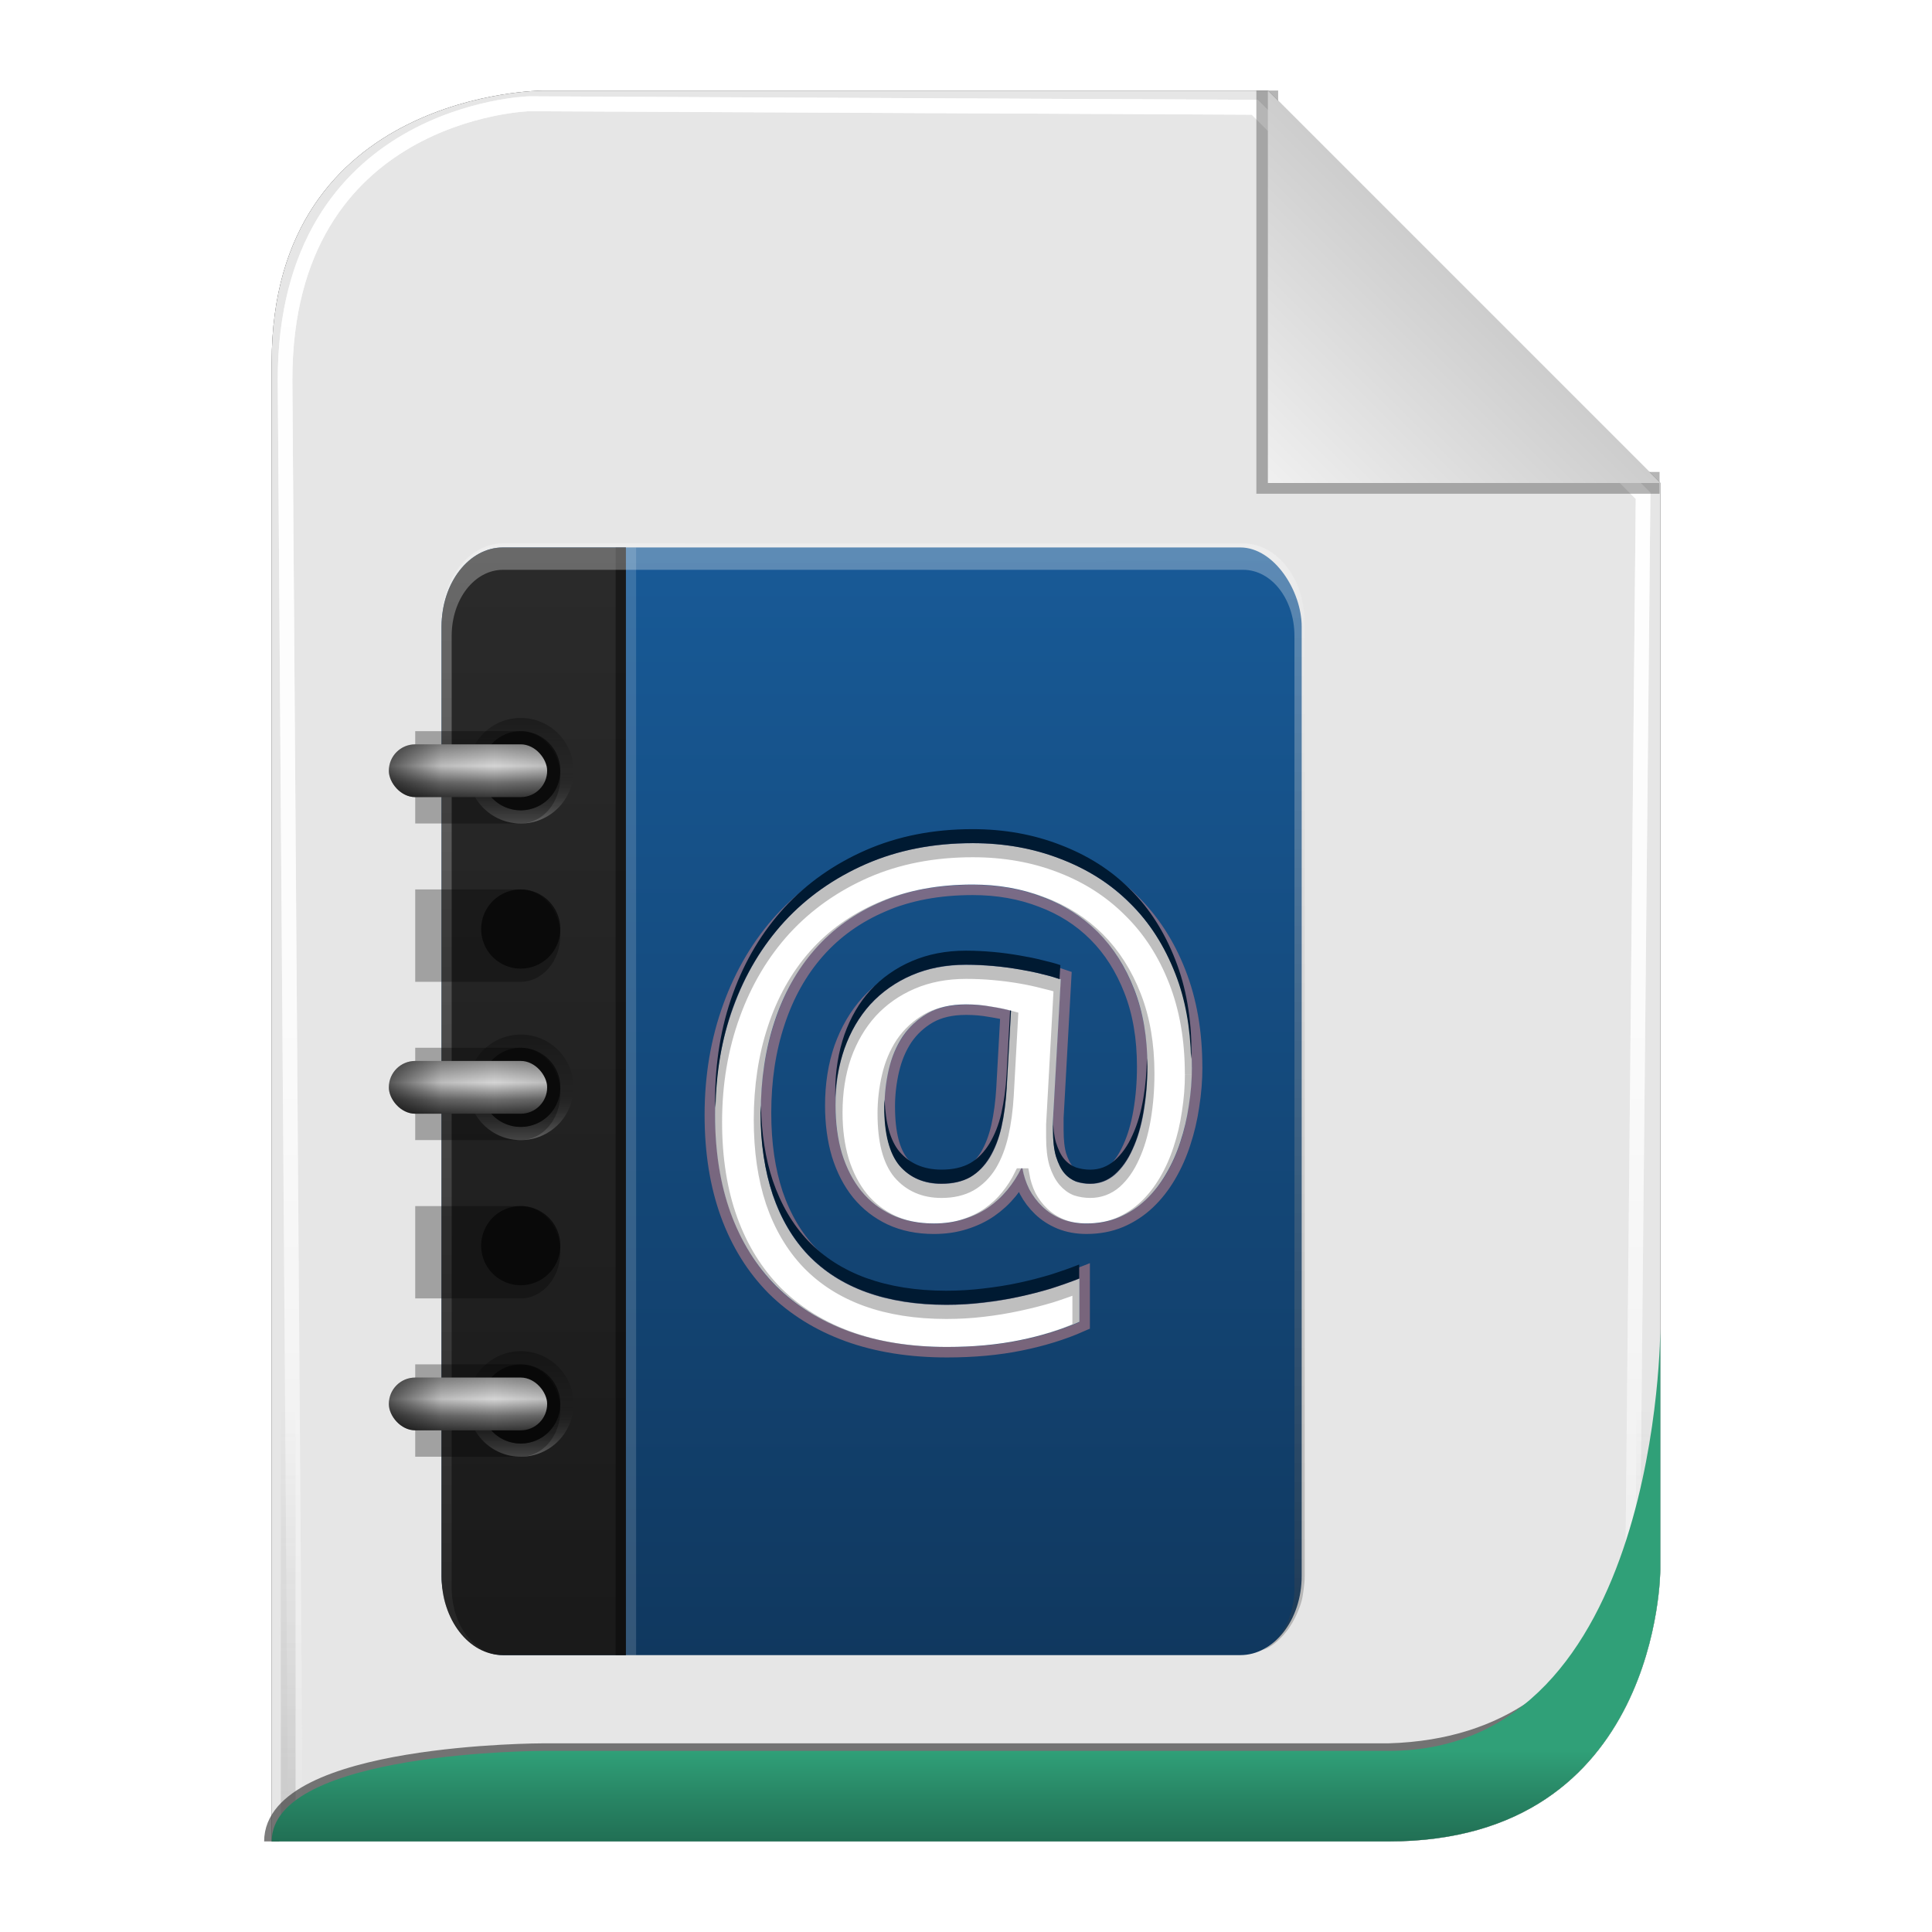 <?xml version="1.0" encoding="UTF-8" standalone="no"?>
<!-- Created with Inkscape (http://www.inkscape.org/) -->

<svg
   xmlns:svg="http://www.w3.org/2000/svg"
   xmlns="http://www.w3.org/2000/svg"
   xmlns:xlink="http://www.w3.org/1999/xlink"
   version="1.1"
   width="128"
   height="128"
   id="svg2816">
  <defs
     id="defs2818">
    <linearGradient
       id="linearGradient3652">
      <stop
         id="stop3654"
         style="stop-color:#000000;stop-opacity:0.215"
         offset="0" />
      <stop
         id="stop3656"
         style="stop-color:#ffffff;stop-opacity:1"
         offset="1" />
    </linearGradient>
    <linearGradient
       id="linearGradient3636">
      <stop
         id="stop3638"
         style="stop-color:#30a078;stop-opacity:1"
         offset="0" />
      <stop
         id="stop3644"
         style="stop-color:#288665;stop-opacity:1"
         offset="0.5" />
      <stop
         id="stop3640"
         style="stop-color:#216f54;stop-opacity:1"
         offset="1" />
    </linearGradient>
    <linearGradient
       id="linearGradient3758">
      <stop
         id="stop3760"
         style="stop-color:#333333;stop-opacity:1"
         offset="0" />
      <stop
         id="stop3762"
         style="stop-color:#333333;stop-opacity:0"
         offset="1" />
    </linearGradient>
    <linearGradient
       id="linearGradient3736">
      <stop
         id="stop3738"
         style="stop-color:#ffffff;stop-opacity:0"
         offset="0" />
      <stop
         id="stop3740"
         style="stop-color:#333333;stop-opacity:0.728"
         offset="1" />
    </linearGradient>
    <linearGradient
       id="linearGradient3708">
      <stop
         id="stop3712"
         style="stop-color:#ffffff;stop-opacity:0"
         offset="0" />
      <stop
         id="stop3714"
         style="stop-color:#333333;stop-opacity:1"
         offset="1" />
    </linearGradient>
    <linearGradient
       id="linearGradient3694">
      <stop
         id="stop3696"
         style="stop-color:#ffffff;stop-opacity:1"
         offset="0" />
      <stop
         id="stop3700"
         style="stop-color:#ffffff;stop-opacity:0.675"
         offset="0.5" />
      <stop
         id="stop3698"
         style="stop-color:#ffffff;stop-opacity:0"
         offset="1" />
    </linearGradient>
    <linearGradient
       id="linearGradient3649">
      <stop
         id="stop3651"
         style="stop-color:#c9c9c9;stop-opacity:1"
         offset="0" />
      <stop
         id="stop3653"
         style="stop-color:#f0f0f0;stop-opacity:1"
         offset="1" />
    </linearGradient>
    <linearGradient
       id="linearGradient3631">
      <stop
         id="stop3633"
         style="stop-color:#dddddd;stop-opacity:0.622"
         offset="0" />
      <stop
         id="stop3635"
         style="stop-color:#ffffff;stop-opacity:1"
         offset="1" />
    </linearGradient>
    <linearGradient
       x1="102"
       y1="14"
       x2="92"
       y2="24"
       id="linearGradient3637"
       xlink:href="#linearGradient3649"
       gradientUnits="userSpaceOnUse"
       gradientTransform="matrix(1.444,0,0,1.444,-48.889,294.333)" />
    <filter
       color-interpolation-filters="sRGB"
       id="filter3676">
      <feGaussianBlur
         id="feGaussianBlur3678"
         stdDeviation="0.36" />
    </filter>
    <filter
       color-interpolation-filters="sRGB"
       id="filter3610">
      <feGaussianBlur
         id="feGaussianBlur3612"
         stdDeviation="1.56" />
    </filter>
    <linearGradient
       x1="56.655"
       y1="5.5"
       x2="56.655"
       y2="122.51"
       id="linearGradient3692"
       xlink:href="#linearGradient3694"
       gradientUnits="userSpaceOnUse"
       gradientTransform="matrix(0.983,0,0,0.992,0.771,297.967)" />
    <filter
       color-interpolation-filters="sRGB"
       id="filter3702">
      <feGaussianBlur
         id="feGaussianBlur3704"
         stdDeviation="0.514" />
    </filter>
    <linearGradient
       x1="64"
       y1="122.5"
       x2="64"
       y2="93.86"
       id="linearGradient3748"
       xlink:href="#linearGradient3758"
       gradientUnits="userSpaceOnUse" />
    <linearGradient
       x1="56.655"
       y1="5.5"
       x2="56.655"
       y2="122.51"
       id="linearGradient3776"
       xlink:href="#linearGradient3694"
       gradientUnits="userSpaceOnUse"
       gradientTransform="matrix(0.983,0,0,0.992,0.771,297.967)" />
    <filter
       color-interpolation-filters="sRGB"
       id="filter3778">
      <feGaussianBlur
         id="feGaussianBlur3780"
         stdDeviation="0.518" />
    </filter>
    <filter
       color-interpolation-filters="sRGB"
       id="filter3782">
      <feGaussianBlur
         id="feGaussianBlur3784"
         stdDeviation="1.041" />
    </filter>
    <linearGradient
       x1="64"
       y1="122"
       x2="64"
       y2="76.365"
       id="linearGradient3794"
       xlink:href="#linearGradient3631"
       gradientUnits="userSpaceOnUse" />
    <linearGradient
       x1="56.655"
       y1="5.5"
       x2="56.655"
       y2="122.51"
       id="linearGradient3805"
       xlink:href="#linearGradient3694"
       gradientUnits="userSpaceOnUse"
       gradientTransform="matrix(0.983,0,0,0.992,0.771,297.967)" />
    <linearGradient
       x1="56.655"
       y1="5.5"
       x2="56.655"
       y2="122.51"
       id="linearGradient3807"
       xlink:href="#linearGradient3694"
       gradientUnits="userSpaceOnUse"
       gradientTransform="matrix(0.983,0,0,0.992,0.771,297.967)" />
    <linearGradient
       x1="102"
       y1="14"
       x2="92"
       y2="24"
       id="linearGradient3809"
       xlink:href="#linearGradient3649"
       gradientUnits="userSpaceOnUse"
       gradientTransform="matrix(1.444,0,0,1.444,-48.889,294.333)" />
    <linearGradient
       x1="64"
       y1="122.5"
       x2="64"
       y2="93.86"
       id="linearGradient3811"
       xlink:href="#linearGradient3758"
       gradientUnits="userSpaceOnUse" />
    <linearGradient
       x1="62"
       y1="413"
       x2="62"
       y2="419"
       id="linearGradient2876"
       xlink:href="#linearGradient3636"
       gradientUnits="userSpaceOnUse" />
    <linearGradient
       x1="102"
       y1="14"
       x2="92"
       y2="24"
       id="linearGradient2880"
       xlink:href="#linearGradient3649"
       gradientUnits="userSpaceOnUse"
       gradientTransform="matrix(1.444,0,0,1.444,-48.889,294.333)" />
    <filter
       color-interpolation-filters="sRGB"
       id="filter3728">
      <feGaussianBlur
         id="feGaussianBlur3730"
         stdDeviation="0.578" />
    </filter>
    <linearGradient
       x1="54.75"
       y1="90"
       x2="54.75"
       y2="5.979"
       id="linearGradient4331"
       xlink:href="#linearGradient4206"
       gradientUnits="userSpaceOnUse"
       gradientTransform="matrix(0.678,0,0,0.874,33.184,328.028)" />
    <linearGradient
       id="linearGradient4206">
      <stop
         id="stop4208"
         style="stop-color:#10385f;stop-opacity:1"
         offset="0" />
      <stop
         id="stop4210"
         style="stop-color:#185a97;stop-opacity:1"
         offset="1" />
    </linearGradient>
    <linearGradient
       x1="16"
       y1="88"
       x2="16"
       y2="8"
       id="linearGradient4327"
       xlink:href="#linearGradient3640"
       gradientUnits="userSpaceOnUse"
       gradientTransform="matrix(0.678,0,0,0.874,33.184,328.028)" />
    <linearGradient
       id="linearGradient3640">
      <stop
         id="stop3642"
         style="stop-color:#1a1a1a;stop-opacity:1"
         offset="0" />
      <stop
         id="stop3644-8"
         style="stop-color:#2a2a2a;stop-opacity:1"
         offset="1" />
    </linearGradient>
    <linearGradient
       x1="36.357"
       y1="6"
       x2="36.58"
       y2="90.393"
       id="linearGradient4323"
       xlink:href="#linearGradient4333"
       gradientUnits="userSpaceOnUse"
       gradientTransform="matrix(0.681,0,0,0.877,33.159,327.739)" />
    <linearGradient
       id="linearGradient4333">
      <stop
         id="stop4335"
         style="stop-color:#ffffff;stop-opacity:1"
         offset="0" />
      <stop
         id="stop4337"
         style="stop-color:#3d3d3d;stop-opacity:1"
         offset="1" />
    </linearGradient>
    <clipPath
       id="clipPath3724">
      <path
         d="m 32,24 0,48 48,0 0,-48 -48,0 z m 25.375,6 c 2.277,3.2e-5 4.369,0.381 6.281,1.125 1.912,0.73 3.582,1.769 4.969,3.156 1.401,1.372 2.476,3.077 3.25,5.062 0.774,1.971 1.156,4.175 1.156,6.656 -3.7e-5,0.905 -0.073,1.83 -0.219,2.75 -0.131,0.905 -0.316,1.762 -0.594,2.594 -0.263,0.818 -0.608,1.597 -1.031,2.312 -0.409,0.701 -0.914,1.318 -1.469,1.844 -0.555,0.526 -1.191,0.943 -1.906,1.25 -0.701,0.292 -1.466,0.438 -2.312,0.438 -0.657,5e-6 -1.241,-0.125 -1.781,-0.344 -0.526,-0.219 -0.995,-0.51 -1.375,-0.875 -0.38,-0.365 -0.689,-0.783 -0.938,-1.25 -0.234,-0.482 -0.381,-0.989 -0.469,-1.5 l -0.094,0 c -0.263,0.54 -0.606,1.081 -1,1.562 -0.394,0.482 -0.849,0.885 -1.375,1.25 -0.511,0.35 -1.093,0.639 -1.75,0.844 -0.642,0.204 -1.351,0.313 -2.125,0.312 -1.124,5e-6 -2.124,-0.216 -3,-0.625 -0.861,-0.409 -1.589,-0.989 -2.188,-1.719 -0.599,-0.745 -1.054,-1.62 -1.375,-2.656 -0.307,-1.036 -0.469,-2.182 -0.469,-3.438 -1.1e-5,-1.474 0.233,-2.836 0.656,-4.062 0.438,-1.226 1.041,-2.266 1.844,-3.156 0.818,-0.89 1.815,-1.597 2.969,-2.094 1.153,-0.496 2.444,-0.75 3.875,-0.75 0.657,2.3e-5 1.312,0.035 1.969,0.094 0.657,0.058 1.276,0.148 1.875,0.25 0.599,0.102 1.16,0.212 1.656,0.344 0.511,0.117 0.914,0.227 1.25,0.344 l -0.5,9.125 c -0.015,0.321 -0.017,0.577 -0.031,0.781 -2.6e-5,0.19 -2.6e-5,0.352 0,0.469 -2.6e-5,0.117 -2.6e-5,0.192 0,0.25 -2.6e-5,0.058 -2.6e-5,0.112 0,0.156 -2.6e-5,0.774 0.073,1.41 0.219,1.906 0.161,0.496 0.346,0.896 0.594,1.188 0.248,0.292 0.537,0.477 0.844,0.594 0.321,0.102 0.664,0.156 1,0.156 0.672,8e-6 1.239,-0.218 1.75,-0.656 0.511,-0.453 0.945,-1.053 1.281,-1.812 0.35,-0.759 0.606,-1.634 0.781,-2.656 0.175,-1.022 0.281,-2.111 0.281,-3.25 -3.3e-5,-2.073 -0.341,-3.925 -0.969,-5.531 -0.628,-1.62 -1.484,-2.984 -2.594,-4.094 -1.11,-1.109 -2.436,-1.931 -3.969,-2.5 -1.518,-0.584 -3.173,-0.875 -4.969,-0.875 -2.467,2.9e-5 -4.648,0.401 -6.531,1.219 -1.883,0.803 -3.465,1.915 -4.75,3.375 -1.27,1.445 -2.218,3.188 -2.875,5.188 -0.657,1.985 -1,4.166 -1,6.531 -6e-6,2.204 0.306,4.136 0.875,5.844 0.584,1.708 1.422,3.145 2.531,4.312 1.124,1.168 2.507,2.058 4.156,2.656 C 51.445,62.692 53.354,63 55.5,63 c 0.89,0 1.764,-0.054 2.625,-0.156 0.876,-0.102 1.728,-0.231 2.531,-0.406 0.817,-0.175 1.583,-0.375 2.312,-0.594 C 63.699,61.61 64.372,61.373 65,61.125 l 0,3.094 c -1.256,0.555 -2.673,0.991 -4.25,1.312 C 59.173,65.852 57.429,66 55.531,66 c -2.613,0 -4.942,-0.38 -7,-1.125 -2.044,-0.745 -3.788,-1.803 -5.219,-3.219 -1.416,-1.431 -2.474,-3.175 -3.219,-5.219 -0.745,-2.058 -1.125,-4.387 -1.125,-7 -2e-6,-2.745 0.42,-5.323 1.281,-7.688 0.861,-2.38 2.096,-4.419 3.688,-6.156 1.606,-1.737 3.55,-3.101 5.812,-4.094 2.277,-0.993 4.807,-1.5 7.625,-1.5 z m -0.469,11.531 c -1.08,2.1e-5 -2.005,0.202 -2.75,0.625 -0.73,0.423 -1.314,0.97 -1.781,1.656 -0.453,0.686 -0.796,1.468 -1,2.344 -0.204,0.876 -0.313,1.782 -0.312,2.688 -1.5e-5,1.942 0.364,3.343 1.094,4.219 0.745,0.861 1.759,1.281 3,1.281 0.803,8e-6 1.493,-0.148 2.062,-0.469 0.569,-0.336 1.01,-0.808 1.375,-1.406 0.365,-0.613 0.654,-1.324 0.844,-2.156 0.19,-0.847 0.317,-1.774 0.375,-2.781 l 0.312,-5.562 c -0.409,-0.117 -0.899,-0.225 -1.469,-0.312 -0.555,-0.102 -1.137,-0.125 -1.75,-0.125 z"
         id="path3726-4"
         style="opacity:0.2;fill:#ff00ff;fill-opacity:1;stroke:none" />
    </clipPath>
    <filter
       color-interpolation-filters="sRGB"
       id="filter3669">
      <feGaussianBlur
         id="feGaussianBlur3671"
         stdDeviation="0.526" />
    </filter>
    <clipPath
       id="clipPath3674">
      <g
         transform="translate(0,-0.5)"
         id="g3676"
         style="font-size:44.847px;font-style:normal;font-variant:normal;font-weight:normal;font-stretch:normal;text-align:start;line-height:125%;writing-mode:lr-tb;text-anchor:start;fill:#ffffff;fill-opacity:1;stroke:none;font-family:Droid Sans;-inkscape-font-specification:Abandoned Bitplane">
        <path
           d="m 73.036,46.007 c -3.7e-5,0.905 -0.073,1.818 -0.219,2.737 -0.131,0.905 -0.336,1.774 -0.613,2.606 -0.263,0.818 -0.606,1.584 -1.029,2.299 -0.409,0.701 -0.891,1.314 -1.445,1.839 -0.555,0.526 -1.19,0.942 -1.905,1.248 -0.701,0.292 -1.474,0.438 -2.321,0.438 -0.657,5e-6 -1.256,-0.109 -1.796,-0.328 -0.526,-0.219 -0.978,-0.511 -1.358,-0.876 -0.38,-0.365 -0.693,-0.781 -0.942,-1.248 -0.234,-0.482 -0.394,-0.978 -0.482,-1.489 l -0.088,0 c -0.263,0.54 -0.591,1.051 -0.985,1.533 -0.394,0.482 -0.854,0.905 -1.38,1.27 -0.511,0.35 -1.095,0.628 -1.752,0.832 -0.642,0.204 -1.35,0.307 -2.124,0.307 -1.124,5e-6 -2.124,-0.204 -3,-0.613 -0.861,-0.409 -1.591,-0.978 -2.19,-1.708 -0.599,-0.745 -1.058,-1.635 -1.38,-2.672 -0.307,-1.036 -0.46,-2.182 -0.46,-3.438 -1.1e-5,-1.474 0.212,-2.825 0.635,-4.051 0.438,-1.226 1.058,-2.285 1.861,-3.175 C 50.883,40.628 51.869,39.934 53.022,39.438 c 1.153,-0.496 2.445,-0.745 3.876,-0.745 0.657,2.3e-5 1.314,0.029 1.971,0.088 0.657,0.058 1.285,0.139 1.883,0.241 0.599,0.102 1.146,0.219 1.642,0.35 0.511,0.117 0.934,0.234 1.27,0.35 l -0.504,9.109 c -0.015,0.321 -0.029,0.584 -0.044,0.788 -2.6e-5,0.19 -2.6e-5,0.343 0,0.46 -2.6e-5,0.117 -2.6e-5,0.204 0,0.263 -2.6e-5,0.058 -2.6e-5,0.11 0,0.153 -2.6e-5,0.774 0.073,1.409 0.219,1.905 0.161,0.496 0.365,0.891 0.613,1.182 0.248,0.292 0.526,0.496 0.832,0.613 0.321,0.102 0.65,0.153 0.985,0.153 0.672,8e-6 1.263,-0.219 1.774,-0.657 0.511,-0.453 0.934,-1.058 1.27,-1.818 0.35,-0.759 0.613,-1.65 0.788,-2.672 0.175,-1.022 0.263,-2.102 0.263,-3.241 -3.3e-5,-2.073 -0.314,-3.912 -0.942,-5.518 -0.628,-1.62 -1.496,-2.985 -2.606,-4.095 -1.11,-1.109 -2.431,-1.949 -3.964,-2.518 -1.518,-0.584 -3.175,-0.876 -4.971,-0.876 -2.467,2.9e-5 -4.642,0.409 -6.526,1.226 -1.883,0.803 -3.467,1.934 -4.752,3.394 -1.27,1.445 -2.234,3.168 -2.891,5.168 -0.657,1.985 -0.985,4.161 -0.985,6.526 -6e-6,2.204 0.285,4.161 0.854,5.869 0.584,1.708 1.431,3.146 2.54,4.314 1.124,1.168 2.511,2.051 4.161,2.65 1.664,0.599 3.569,0.898 5.715,0.898 0.89,-1e-6 1.766,-0.051 2.628,-0.153 0.876,-0.102 1.715,-0.241 2.518,-0.416 0.817,-0.175 1.591,-0.372 2.321,-0.591 0.73,-0.234 1.409,-0.474 2.036,-0.723 l 0,3.088 c -1.256,0.555 -2.672,0.993 -4.248,1.314 -1.577,0.321 -3.314,0.482 -5.212,0.482 -2.613,-4e-6 -4.949,-0.372 -7.007,-1.117 -2.044,-0.745 -3.781,-1.825 -5.212,-3.241 -1.416,-1.431 -2.496,-3.168 -3.241,-5.212 -0.745,-2.058 -1.117,-4.394 -1.117,-7.007 -2e-6,-2.745 0.431,-5.299 1.292,-7.664 0.861,-2.38 2.088,-4.438 3.679,-6.175 1.606,-1.737 3.54,-3.102 5.803,-4.095 2.277,-0.993 4.825,-1.489 7.642,-1.489 2.277,3.2e-5 4.372,0.372 6.285,1.117 1.912,0.73 3.562,1.788 4.949,3.175 1.401,1.372 2.489,3.051 3.263,5.036 0.774,1.971 1.161,4.197 1.161,6.679 m -21.964,2.825 c -1.5e-5,1.942 0.365,3.35 1.095,4.226 0.745,0.861 1.737,1.292 2.978,1.292 0.803,8e-6 1.489,-0.161 2.058,-0.482 0.569,-0.336 1.036,-0.803 1.401,-1.401 0.365,-0.613 0.642,-1.336 0.832,-2.168 0.19,-0.847 0.314,-1.774 0.372,-2.781 l 0.307,-5.54 c -0.409,-0.117 -0.898,-0.219 -1.467,-0.307 -0.555,-0.102 -1.139,-0.153 -1.752,-0.153 -1.08,2.1e-5 -1.993,0.212 -2.737,0.635 -0.73,0.423 -1.328,0.978 -1.796,1.664 -0.453,0.686 -0.781,1.467 -0.985,2.343 -0.204,0.876 -0.307,1.766 -0.307,2.672"
           id="path3678" />
      </g>
    </clipPath>
    <linearGradient
       x1="10"
       y1="24"
       x2="18"
       y2="24"
       id="linearGradient3389"
       xlink:href="#linearGradient3778"
       gradientUnits="userSpaceOnUse"
       gradientTransform="matrix(0,1,1,0,-10,10)" />
    <linearGradient
       id="linearGradient3778">
      <stop
         id="stop3780"
         style="stop-color:#000000;stop-opacity:1"
         offset="0" />
      <stop
         id="stop3786"
         style="stop-color:#000000;stop-opacity:0"
         offset="0.5" />
      <stop
         id="stop3782"
         style="stop-color:#ffffff;stop-opacity:1"
         offset="1" />
    </linearGradient>
    <linearGradient
       x1="9"
       y1="22"
       x2="9"
       y2="26"
       id="linearGradient3391"
       xlink:href="#linearGradient3745"
       gradientUnits="userSpaceOnUse" />
    <linearGradient
       id="linearGradient3745">
      <stop
         id="stop3747"
         style="stop-color:#8a8a8a;stop-opacity:1"
         offset="0" />
      <stop
         id="stop3753"
         style="stop-color:#d5d5d5;stop-opacity:1"
         offset="0.41" />
      <stop
         id="stop3755"
         style="stop-color:#6f6f6f;stop-opacity:1"
         offset="0.727" />
      <stop
         id="stop3749"
         style="stop-color:#373737;stop-opacity:1"
         offset="1" />
    </linearGradient>
    <linearGradient
       x1="4"
       y1="24"
       x2="12"
       y2="24"
       id="linearGradient3394"
       xlink:href="#linearGradient3761"
       gradientUnits="userSpaceOnUse"
       spreadMethod="reflect" />
    <linearGradient
       id="linearGradient3761">
      <stop
         id="stop3763"
         style="stop-color:#000000;stop-opacity:1"
         offset="0" />
      <stop
         id="stop3769"
         style="stop-color:#000000;stop-opacity:0.194"
         offset="0.5" />
      <stop
         id="stop3765"
         style="stop-color:#000000;stop-opacity:0"
         offset="1" />
    </linearGradient>
    <linearGradient
       x1="10"
       y1="24"
       x2="18"
       y2="24"
       id="linearGradient3694-8"
       xlink:href="#linearGradient3778"
       gradientUnits="userSpaceOnUse"
       gradientTransform="matrix(0,1,1,0,-10,10)" />
    <linearGradient
       id="linearGradient3696">
      <stop
         id="stop3698-1"
         style="stop-color:#000000;stop-opacity:1"
         offset="0" />
      <stop
         id="stop3700-2"
         style="stop-color:#000000;stop-opacity:0"
         offset="0.5" />
      <stop
         id="stop3702"
         style="stop-color:#ffffff;stop-opacity:1"
         offset="1" />
    </linearGradient>
    <linearGradient
       x1="9"
       y1="22"
       x2="9"
       y2="26"
       id="linearGradient3704"
       xlink:href="#linearGradient3745"
       gradientUnits="userSpaceOnUse" />
    <linearGradient
       id="linearGradient3706">
      <stop
         id="stop3708"
         style="stop-color:#8a8a8a;stop-opacity:1"
         offset="0" />
      <stop
         id="stop3710"
         style="stop-color:#d5d5d5;stop-opacity:1"
         offset="0.41" />
      <stop
         id="stop3712-8"
         style="stop-color:#6f6f6f;stop-opacity:1"
         offset="0.727" />
      <stop
         id="stop3714-9"
         style="stop-color:#373737;stop-opacity:1"
         offset="1" />
    </linearGradient>
    <linearGradient
       x1="4"
       y1="24"
       x2="12"
       y2="24"
       id="linearGradient3716"
       xlink:href="#linearGradient3761"
       gradientUnits="userSpaceOnUse"
       spreadMethod="reflect" />
    <linearGradient
       id="linearGradient3718">
      <stop
         id="stop3720"
         style="stop-color:#000000;stop-opacity:1"
         offset="0" />
      <stop
         id="stop3722"
         style="stop-color:#000000;stop-opacity:0.194"
         offset="0.5" />
      <stop
         id="stop3724"
         style="stop-color:#000000;stop-opacity:0"
         offset="1" />
    </linearGradient>
    <linearGradient
       x1="10"
       y1="24"
       x2="18"
       y2="24"
       id="linearGradient3726"
       xlink:href="#linearGradient3778"
       gradientUnits="userSpaceOnUse"
       gradientTransform="matrix(0,1,1,0,-10,10)" />
    <linearGradient
       id="linearGradient3728">
      <stop
         id="stop3730"
         style="stop-color:#000000;stop-opacity:1"
         offset="0" />
      <stop
         id="stop3732"
         style="stop-color:#000000;stop-opacity:0"
         offset="0.5" />
      <stop
         id="stop3734"
         style="stop-color:#ffffff;stop-opacity:1"
         offset="1" />
    </linearGradient>
    <linearGradient
       x1="9"
       y1="22"
       x2="9"
       y2="26"
       id="linearGradient3736-3"
       xlink:href="#linearGradient3745"
       gradientUnits="userSpaceOnUse" />
    <linearGradient
       id="linearGradient3738">
      <stop
         id="stop3740-6"
         style="stop-color:#8a8a8a;stop-opacity:1"
         offset="0" />
      <stop
         id="stop3742"
         style="stop-color:#d5d5d5;stop-opacity:1"
         offset="0.41" />
      <stop
         id="stop3744"
         style="stop-color:#6f6f6f;stop-opacity:1"
         offset="0.727" />
      <stop
         id="stop3746"
         style="stop-color:#373737;stop-opacity:1"
         offset="1" />
    </linearGradient>
    <linearGradient
       x1="4"
       y1="24"
       x2="12"
       y2="24"
       id="linearGradient3748-8"
       xlink:href="#linearGradient3761"
       gradientUnits="userSpaceOnUse"
       spreadMethod="reflect" />
    <linearGradient
       id="linearGradient3750">
      <stop
         id="stop3752"
         style="stop-color:#000000;stop-opacity:1"
         offset="0" />
      <stop
         id="stop3754"
         style="stop-color:#000000;stop-opacity:0.194"
         offset="0.5" />
      <stop
         id="stop3756"
         style="stop-color:#000000;stop-opacity:0"
         offset="1" />
    </linearGradient>
    <linearGradient
       x1="10"
       y1="24"
       x2="18"
       y2="24"
       id="linearGradient3758-0"
       xlink:href="#linearGradient3778"
       gradientUnits="userSpaceOnUse"
       gradientTransform="matrix(0,1,1,0,-10,10)" />
    <linearGradient
       id="linearGradient3760">
      <stop
         id="stop3762-2"
         style="stop-color:#000000;stop-opacity:1"
         offset="0" />
      <stop
         id="stop3764"
         style="stop-color:#000000;stop-opacity:0"
         offset="0.5" />
      <stop
         id="stop3766"
         style="stop-color:#ffffff;stop-opacity:1"
         offset="1" />
    </linearGradient>
    <linearGradient
       x1="9"
       y1="22"
       x2="9"
       y2="26"
       id="linearGradient3768"
       xlink:href="#linearGradient3745"
       gradientUnits="userSpaceOnUse" />
    <linearGradient
       id="linearGradient3770">
      <stop
         id="stop3772"
         style="stop-color:#8a8a8a;stop-opacity:1"
         offset="0" />
      <stop
         id="stop3774"
         style="stop-color:#d5d5d5;stop-opacity:1"
         offset="0.41" />
      <stop
         id="stop3776"
         style="stop-color:#6f6f6f;stop-opacity:1"
         offset="0.727" />
      <stop
         id="stop3778"
         style="stop-color:#373737;stop-opacity:1"
         offset="1" />
    </linearGradient>
    <linearGradient
       x1="4"
       y1="24"
       x2="12"
       y2="24"
       id="linearGradient3780"
       xlink:href="#linearGradient3761"
       gradientUnits="userSpaceOnUse"
       spreadMethod="reflect" />
    <linearGradient
       id="linearGradient3782">
      <stop
         id="stop3784"
         style="stop-color:#000000;stop-opacity:1"
         offset="0" />
      <stop
         id="stop3787"
         style="stop-color:#000000;stop-opacity:0.194"
         offset="0.5" />
      <stop
         id="stop3789"
         style="stop-color:#000000;stop-opacity:0"
         offset="1" />
    </linearGradient>
    <linearGradient
       x1="10"
       y1="24"
       x2="18"
       y2="24"
       id="linearGradient3791"
       xlink:href="#linearGradient3778"
       gradientUnits="userSpaceOnUse"
       gradientTransform="matrix(0,1,1,0,-10,10)" />
    <linearGradient
       id="linearGradient3793">
      <stop
         id="stop3795"
         style="stop-color:#000000;stop-opacity:1"
         offset="0" />
      <stop
         id="stop3797"
         style="stop-color:#000000;stop-opacity:0"
         offset="0.5" />
      <stop
         id="stop3799"
         style="stop-color:#ffffff;stop-opacity:1"
         offset="1" />
    </linearGradient>
    <linearGradient
       x1="9"
       y1="22"
       x2="9"
       y2="26"
       id="linearGradient3801"
       xlink:href="#linearGradient3745"
       gradientUnits="userSpaceOnUse" />
    <linearGradient
       id="linearGradient3803">
      <stop
         id="stop3805"
         style="stop-color:#8a8a8a;stop-opacity:1"
         offset="0" />
      <stop
         id="stop3807"
         style="stop-color:#d5d5d5;stop-opacity:1"
         offset="0.41" />
      <stop
         id="stop3809"
         style="stop-color:#6f6f6f;stop-opacity:1"
         offset="0.727" />
      <stop
         id="stop3811"
         style="stop-color:#373737;stop-opacity:1"
         offset="1" />
    </linearGradient>
    <linearGradient
       x1="4"
       y1="24"
       x2="12"
       y2="24"
       id="linearGradient3813"
       xlink:href="#linearGradient3761"
       gradientUnits="userSpaceOnUse"
       spreadMethod="reflect" />
    <linearGradient
       id="linearGradient3815">
      <stop
         id="stop3817"
         style="stop-color:#000000;stop-opacity:1"
         offset="0" />
      <stop
         id="stop3819"
         style="stop-color:#000000;stop-opacity:0.194"
         offset="0.5" />
      <stop
         id="stop3821"
         style="stop-color:#000000;stop-opacity:0"
         offset="1" />
    </linearGradient>
    <linearGradient
       x1="10"
       y1="24"
       x2="18"
       y2="24"
       id="linearGradient4136"
       xlink:href="#linearGradient3778"
       gradientUnits="userSpaceOnUse"
       gradientTransform="matrix(0,1,1,0,-10,10)" />
    <linearGradient
       x1="9"
       y1="22"
       x2="9"
       y2="26"
       id="linearGradient4138"
       xlink:href="#linearGradient3745"
       gradientUnits="userSpaceOnUse" />
    <linearGradient
       x1="4"
       y1="24"
       x2="12"
       y2="24"
       id="linearGradient4140"
       xlink:href="#linearGradient3761"
       gradientUnits="userSpaceOnUse"
       spreadMethod="reflect" />
  </defs>
  <g
     transform="translate(0,-297)"
     id="layer1">
    <path
       d="m 18,419 74,0 c 18,0 18,-18 18,-18 l 0,-72 c 0,0 -26,-26 -26,-26 l -48,0 c 0,0 -18,0 -18,18 l 0,98 z"
       id="path2832"
       style="opacity:0.9;fill:#000000;fill-opacity:1;stroke:none;filter:url(#filter3610)" />
    <path
       d="m 18,419 74,0 c 18,0 18,-18 18,-18 l 0,-72 c 0,0 -26,-26 -26,-26 l -48,0 c 0,0 -18,0 -18,18 l 0,98 z"
       id="path3627"
       style="fill:#e6e6e6;fill-opacity:1;stroke:none" />
    <path
       d="m 18.457,419.006 72.707,0 c 17.685,0 17.685,-17.858 17.685,-17.858 l 0.708,-71.433 c 0,0 -26.254,-25.795 -26.254,-25.795 l -49.05,-0.232 c 0,0 -16.505,0.464 -16.505,18.322 l 0.708,96.997 z"
       transform="matrix(0.98,0,0,0.998,1.493,0.794)"
       id="path3684"
       style="opacity:0.9;fill:none;stroke:url(#linearGradient3805);stroke-width:0.988;stroke-linecap:butt;stroke-linejoin:miter;stroke-miterlimit:4;stroke-opacity:1;stroke-dasharray:none;filter:url(#filter3778)" />
    <path
       d="m 18.457,419.006 72.707,0 c 17.685,0 17.685,-17.858 17.685,-17.858 l 0.708,-71.433 c 0,0 -26.254,-25.795 -26.254,-25.795 l -49.05,-0.232 c 0,0 -16.505,0.464 -16.505,18.322 l 0.708,96.997 z"
       transform="matrix(0.98,0,0,0.998,1.493,0.794)"
       id="path3766"
       style="fill:none;stroke:url(#linearGradient3807);stroke-width:0.988;stroke-linecap:butt;stroke-linejoin:miter;stroke-miterlimit:4;stroke-opacity:1;stroke-dasharray:none;filter:url(#filter3702)" />
    <path
       d="M 92,6 92,24 l 18,3e-6"
       transform="matrix(1.444,0,0,1.444,-48.889,294.333)"
       id="path3639"
       style="opacity:0.6;fill:none;stroke:#333333;stroke-width:1px;stroke-linecap:butt;stroke-linejoin:miter;stroke-opacity:1;filter:url(#filter3676)" />
    <path
       d="m 84,303 0,26 26,0 -26,-26 z"
       id="path3629"
       style="fill:url(#linearGradient2880);fill-opacity:1;stroke:none" />
    <path
       d="m 18,122 74,0 c 18,0 18,-18 18,-18 l 0,-72 C 110,32 84,6 84,6 L 36,6 C 36,6 18,6 18,24 l 0,98 z"
       transform="matrix(0.976,0,0,0.992,1.525,297.036)"
       id="path3726"
       style="opacity:0.4;fill:none;stroke:url(#linearGradient3811);stroke-width:1px;stroke-linecap:butt;stroke-linejoin:miter;stroke-opacity:1;filter:url(#filter3782)" />
    <path
       d="m 18,122 c 0,-6 18,-6 18,-6 l 56,0 c 16.38,-0.463 17.389,-17.306 17.389,-17.306"
       transform="translate(0,297)"
       id="path3722"
       style="opacity:0.8;fill:none;stroke:#333333;stroke-width:1px;stroke-linecap:butt;stroke-linejoin:miter;stroke-opacity:1;filter:url(#filter3728)" />
    <path
       d="m 18,419 74,0 c 18,0 18,-18 18,-18 0,0 0,-16 0,-16 0,0 0,28 -18,28 l -56,0 c 0,0 -18,0 -18,6 z"
       id="path3822"
       style="fill:url(#linearGradient2876);fill-opacity:1;stroke:none" />
    <g
       transform="translate(-8,0)"
       id="g4339">
      <rect
         width="56.985"
         height="73.386"
         rx="4.07"
         ry="5.242"
         x="37.255"
         y="333.27"
         id="rect2419"
         style="fill:url(#linearGradient4331);fill-opacity:1;fill-rule:nonzero;stroke:none" />
      <rect
         width="0.678"
         height="73.386"
         x="49.466"
         y="333.27"
         id="rect3650"
         style="opacity:0.15;fill:#ffffff;fill-opacity:1;stroke:none" />
      <path
         d="m 41.325,333.27 c -2.255,0 -4.07,2.338 -4.07,5.242 l 0,62.902 c 0,2.904 1.815,5.242 4.07,5.242 l 8.141,0 0,-73.386 -8.141,0 z"
         id="rect3635"
         style="fill:url(#linearGradient4327);fill-opacity:1;stroke:none" />
      <rect
         width="0.678"
         height="73.386"
         x="48.787"
         y="333.27"
         id="rect3648"
         style="opacity:0.4;fill:#000000;fill-opacity:1;stroke:none" />
      <path
         d="m 41.33,333 c -2.263,0 -4.085,2.347 -4.085,5.261 l 0,1.754 0,59.627 0,1.754 c 0,0.294 0.028,0.571 0.064,0.849 0.033,0.259 0.066,0.523 0.128,0.767 0.007,0.027 0.014,0.056 0.021,0.082 0.067,0.252 0.16,0.48 0.255,0.712 0.098,0.24 0.215,0.47 0.34,0.685 0.126,0.215 0.255,0.415 0.404,0.603 0.3,0.375 0.642,0.714 1.021,0.959 0.19,0.122 0.39,0.217 0.596,0.301 -0.174,-0.088 -0.331,-0.207 -0.489,-0.329 -0.005,-0.004 -0.016,0.004 -0.021,0 -0.022,-0.017 -0.042,-0.037 -0.064,-0.055 -0.082,-0.067 -0.157,-0.143 -0.234,-0.219 -0.072,-0.071 -0.145,-0.141 -0.213,-0.219 -0.121,-0.142 -0.237,-0.303 -0.34,-0.466 -0.073,-0.114 -0.149,-0.233 -0.213,-0.356 -0.017,-0.034 -0.026,-0.075 -0.043,-0.11 -0.044,-0.09 -0.089,-0.179 -0.128,-0.274 -0.069,-0.171 -0.14,-0.365 -0.192,-0.548 -0.005,-0.019 -0.016,-0.035 -0.021,-0.055 -0.022,-0.081 -0.024,-0.164 -0.043,-0.247 -0.021,-0.093 -0.048,-0.178 -0.064,-0.274 -0.05,-0.299 -0.085,-0.612 -0.085,-0.932 l 0,-1.754 0,-59.627 0,-1.754 c 0,-2.439 1.51,-4.384 3.405,-4.384 l 1.362,0 46.302,0 1.362,0 c 1.894,0 3.405,1.945 3.405,4.384 l 0,1.754 0,59.627 0,1.754 c 0,0.319 -0.035,0.632 -0.085,0.932 -0.03,0.181 -0.06,0.349 -0.106,0.521 -0.005,0.019 -0.016,0.036 -0.021,0.055 -0.043,0.152 -0.094,0.322 -0.149,0.466 -0.028,0.073 -0.054,0.149 -0.085,0.219 -0.037,0.085 -0.086,0.165 -0.128,0.247 -0.064,0.124 -0.14,0.242 -0.213,0.356 -0.097,0.153 -0.206,0.304 -0.319,0.438 -0.008,0.009 -0.014,0.019 -0.021,0.027 -0.094,0.11 -0.194,0.206 -0.298,0.301 -0.07,0.064 -0.139,0.134 -0.213,0.192 -0.005,0.004 -0.016,-0.004 -0.021,0 -0.158,0.122 -0.315,0.241 -0.489,0.329 0.205,-0.085 0.406,-0.179 0.596,-0.301 0.379,-0.245 0.722,-0.584 1.021,-0.959 0.15,-0.188 0.279,-0.387 0.404,-0.603 0.126,-0.215 0.242,-0.445 0.34,-0.685 0.095,-0.232 0.188,-0.46 0.255,-0.712 0.007,-0.027 0.015,-0.055 0.021,-0.082 0.062,-0.244 0.095,-0.508 0.128,-0.767 0.036,-0.279 0.064,-0.556 0.064,-0.849 l 0,-1.754 0,-59.627 0,-1.754 C 94.44,335.347 92.618,333 90.355,333 l -49.025,0 z"
         id="rect3728"
         style="opacity:0.3;fill:url(#linearGradient4323);fill-opacity:1;fill-rule:nonzero;stroke:none" />
      <g
         transform="matrix(0.927,0,0,0.927,19.262,325.058)"
         clip-path="url(#clipPath3724)"
         id="g3718"
         style="font-size:44.847px;font-style:normal;font-variant:normal;font-weight:normal;font-stretch:normal;text-align:start;line-height:125%;writing-mode:lr-tb;text-anchor:start;opacity:0.5;fill:none;stroke:#de8787;stroke-width:1.5;stroke-miterlimit:4;stroke-dasharray:none;filter:url(#filter3669);font-family:Droid Sans;-inkscape-font-specification:Abandoned Bitplane">
        <path
           d="m 73.036,46.007 c -3.7e-5,0.905 -0.073,1.818 -0.219,2.737 -0.131,0.905 -0.336,1.774 -0.613,2.606 -0.263,0.818 -0.606,1.584 -1.029,2.299 -0.409,0.701 -0.891,1.314 -1.445,1.839 -0.555,0.526 -1.19,0.942 -1.905,1.248 -0.701,0.292 -1.474,0.438 -2.321,0.438 -0.657,5e-6 -1.256,-0.109 -1.796,-0.328 -0.526,-0.219 -0.978,-0.511 -1.358,-0.876 -0.38,-0.365 -0.693,-0.781 -0.942,-1.248 -0.234,-0.482 -0.394,-0.978 -0.482,-1.489 l -0.088,0 c -0.263,0.54 -0.591,1.051 -0.985,1.533 -0.394,0.482 -0.854,0.905 -1.38,1.27 -0.511,0.35 -1.095,0.628 -1.752,0.832 -0.642,0.204 -1.35,0.307 -2.124,0.307 -1.124,5e-6 -2.124,-0.204 -3,-0.613 -0.861,-0.409 -1.591,-0.978 -2.19,-1.708 -0.599,-0.745 -1.058,-1.635 -1.38,-2.672 -0.307,-1.036 -0.46,-2.182 -0.46,-3.438 -1.1e-5,-1.474 0.212,-2.825 0.635,-4.051 0.438,-1.226 1.058,-2.285 1.861,-3.175 C 50.883,40.628 51.869,39.934 53.022,39.438 c 1.153,-0.496 2.445,-0.745 3.876,-0.745 0.657,2.3e-5 1.314,0.029 1.971,0.088 0.657,0.058 1.285,0.139 1.883,0.241 0.599,0.102 1.146,0.219 1.642,0.35 0.511,0.117 0.934,0.234 1.27,0.35 l -0.504,9.109 c -0.015,0.321 -0.029,0.584 -0.044,0.788 -2.6e-5,0.19 -2.6e-5,0.343 0,0.46 -2.6e-5,0.117 -2.6e-5,0.204 0,0.263 -2.6e-5,0.058 -2.6e-5,0.11 0,0.153 -2.6e-5,0.774 0.073,1.409 0.219,1.905 0.161,0.496 0.365,0.891 0.613,1.182 0.248,0.292 0.526,0.496 0.832,0.613 0.321,0.102 0.65,0.153 0.985,0.153 0.672,8e-6 1.263,-0.219 1.774,-0.657 0.511,-0.453 0.934,-1.058 1.27,-1.818 0.35,-0.759 0.613,-1.65 0.788,-2.672 0.175,-1.022 0.263,-2.102 0.263,-3.241 -3.3e-5,-2.073 -0.314,-3.912 -0.942,-5.518 -0.628,-1.62 -1.496,-2.985 -2.606,-4.095 -1.11,-1.109 -2.431,-1.949 -3.964,-2.518 -1.518,-0.584 -3.175,-0.876 -4.971,-0.876 -2.467,2.9e-5 -4.642,0.409 -6.526,1.226 -1.883,0.803 -3.467,1.934 -4.752,3.394 -1.27,1.445 -2.234,3.168 -2.891,5.168 -0.657,1.985 -0.985,4.161 -0.985,6.526 -6e-6,2.204 0.285,4.161 0.854,5.869 0.584,1.708 1.431,3.146 2.54,4.314 1.124,1.168 2.511,2.051 4.161,2.65 1.664,0.599 3.569,0.898 5.715,0.898 0.89,-1e-6 1.766,-0.051 2.628,-0.153 0.876,-0.102 1.715,-0.241 2.518,-0.416 0.817,-0.175 1.591,-0.372 2.321,-0.591 0.73,-0.234 1.409,-0.474 2.036,-0.723 l 0,3.088 c -1.256,0.555 -2.672,0.993 -4.248,1.314 -1.577,0.321 -3.314,0.482 -5.212,0.482 -2.613,-4e-6 -4.949,-0.372 -7.007,-1.117 -2.044,-0.745 -3.781,-1.825 -5.212,-3.241 -1.416,-1.431 -2.496,-3.168 -3.241,-5.212 -0.745,-2.058 -1.117,-4.394 -1.117,-7.007 -2e-6,-2.745 0.431,-5.299 1.292,-7.664 0.861,-2.38 2.088,-4.438 3.679,-6.175 1.606,-1.737 3.54,-3.102 5.803,-4.095 2.277,-0.993 4.825,-1.489 7.642,-1.489 2.277,3.2e-5 4.372,0.372 6.285,1.117 1.912,0.73 3.562,1.788 4.949,3.175 1.401,1.372 2.489,3.051 3.263,5.036 0.774,1.971 1.161,4.197 1.161,6.679 m -21.964,2.825 c -1.5e-5,1.942 0.365,3.35 1.095,4.226 0.745,0.861 1.737,1.292 2.978,1.292 0.803,8e-6 1.489,-0.161 2.058,-0.482 0.569,-0.336 1.036,-0.803 1.401,-1.401 0.365,-0.613 0.642,-1.336 0.832,-2.168 0.19,-0.847 0.314,-1.774 0.372,-2.781 l 0.307,-5.54 c -0.409,-0.117 -0.898,-0.219 -1.467,-0.307 -0.555,-0.102 -1.139,-0.153 -1.752,-0.153 -1.08,2.1e-5 -1.993,0.212 -2.737,0.635 -0.73,0.423 -1.328,0.978 -1.796,1.664 -0.453,0.686 -0.781,1.467 -0.985,2.343 -0.204,0.876 -0.307,1.766 -0.307,2.672"
           id="path3720"
           style="fill:none;stroke:#de8787;stroke-width:1.5;stroke-miterlimit:4;stroke-dasharray:none" />
      </g>
      <g
         transform="matrix(0.927,0,0,0.927,19.262,325.058)"
         id="text3653"
         style="font-size:44.847px;font-style:normal;font-variant:normal;font-weight:normal;font-stretch:normal;text-align:start;line-height:125%;writing-mode:lr-tb;text-anchor:start;fill:#ffffff;fill-opacity:1;stroke:none;font-family:Droid Sans;-inkscape-font-specification:Abandoned Bitplane">
        <path
           d="m 73.036,46.007 c -3.7e-5,0.905 -0.073,1.818 -0.219,2.737 -0.131,0.905 -0.336,1.774 -0.613,2.606 -0.263,0.818 -0.606,1.584 -1.029,2.299 -0.409,0.701 -0.891,1.314 -1.445,1.839 -0.555,0.526 -1.19,0.942 -1.905,1.248 -0.701,0.292 -1.474,0.438 -2.321,0.438 -0.657,5e-6 -1.256,-0.109 -1.796,-0.328 -0.526,-0.219 -0.978,-0.511 -1.358,-0.876 -0.38,-0.365 -0.693,-0.781 -0.942,-1.248 -0.234,-0.482 -0.394,-0.978 -0.482,-1.489 l -0.088,0 c -0.263,0.54 -0.591,1.051 -0.985,1.533 -0.394,0.482 -0.854,0.905 -1.38,1.27 -0.511,0.35 -1.095,0.628 -1.752,0.832 -0.642,0.204 -1.35,0.307 -2.124,0.307 -1.124,5e-6 -2.124,-0.204 -3,-0.613 -0.861,-0.409 -1.591,-0.978 -2.19,-1.708 -0.599,-0.745 -1.058,-1.635 -1.38,-2.672 -0.307,-1.036 -0.46,-2.182 -0.46,-3.438 -1.1e-5,-1.474 0.212,-2.825 0.635,-4.051 0.438,-1.226 1.058,-2.285 1.861,-3.175 C 50.883,40.628 51.869,39.934 53.022,39.438 c 1.153,-0.496 2.445,-0.745 3.876,-0.745 0.657,2.3e-5 1.314,0.029 1.971,0.088 0.657,0.058 1.285,0.139 1.883,0.241 0.599,0.102 1.146,0.219 1.642,0.35 0.511,0.117 0.934,0.234 1.27,0.35 l -0.504,9.109 c -0.015,0.321 -0.029,0.584 -0.044,0.788 -2.6e-5,0.19 -2.6e-5,0.343 0,0.46 -2.6e-5,0.117 -2.6e-5,0.204 0,0.263 -2.6e-5,0.058 -2.6e-5,0.11 0,0.153 -2.6e-5,0.774 0.073,1.409 0.219,1.905 0.161,0.496 0.365,0.891 0.613,1.182 0.248,0.292 0.526,0.496 0.832,0.613 0.321,0.102 0.65,0.153 0.985,0.153 0.672,8e-6 1.263,-0.219 1.774,-0.657 0.511,-0.453 0.934,-1.058 1.27,-1.818 0.35,-0.759 0.613,-1.65 0.788,-2.672 0.175,-1.022 0.263,-2.102 0.263,-3.241 -3.3e-5,-2.073 -0.314,-3.912 -0.942,-5.518 -0.628,-1.62 -1.496,-2.985 -2.606,-4.095 -1.11,-1.109 -2.431,-1.949 -3.964,-2.518 -1.518,-0.584 -3.175,-0.876 -4.971,-0.876 -2.467,2.9e-5 -4.642,0.409 -6.526,1.226 -1.883,0.803 -3.467,1.934 -4.752,3.394 -1.27,1.445 -2.234,3.168 -2.891,5.168 -0.657,1.985 -0.985,4.161 -0.985,6.526 -6e-6,2.204 0.285,4.161 0.854,5.869 0.584,1.708 1.431,3.146 2.54,4.314 1.124,1.168 2.511,2.051 4.161,2.65 1.664,0.599 3.569,0.898 5.715,0.898 0.89,-1e-6 1.766,-0.051 2.628,-0.153 0.876,-0.102 1.715,-0.241 2.518,-0.416 0.817,-0.175 1.591,-0.372 2.321,-0.591 0.73,-0.234 1.409,-0.474 2.036,-0.723 l 0,3.088 c -1.256,0.555 -2.672,0.993 -4.248,1.314 -1.577,0.321 -3.314,0.482 -5.212,0.482 -2.613,-4e-6 -4.949,-0.372 -7.007,-1.117 -2.044,-0.745 -3.781,-1.825 -5.212,-3.241 -1.416,-1.431 -2.496,-3.168 -3.241,-5.212 -0.745,-2.058 -1.117,-4.394 -1.117,-7.007 -2e-6,-2.745 0.431,-5.299 1.292,-7.664 0.861,-2.38 2.088,-4.438 3.679,-6.175 1.606,-1.737 3.54,-3.102 5.803,-4.095 2.277,-0.993 4.825,-1.489 7.642,-1.489 2.277,3.2e-5 4.372,0.372 6.285,1.117 1.912,0.73 3.562,1.788 4.949,3.175 1.401,1.372 2.489,3.051 3.263,5.036 0.774,1.971 1.161,4.197 1.161,6.679 m -21.964,2.825 c -1.5e-5,1.942 0.365,3.35 1.095,4.226 0.745,0.861 1.737,1.292 2.978,1.292 0.803,8e-6 1.489,-0.161 2.058,-0.482 0.569,-0.336 1.036,-0.803 1.401,-1.401 0.365,-0.613 0.642,-1.336 0.832,-2.168 0.19,-0.847 0.314,-1.774 0.372,-2.781 l 0.307,-5.54 c -0.409,-0.117 -0.898,-0.219 -1.467,-0.307 -0.555,-0.102 -1.139,-0.153 -1.752,-0.153 -1.08,2.1e-5 -1.993,0.212 -2.737,0.635 -0.73,0.423 -1.328,0.978 -1.796,1.664 -0.453,0.686 -0.781,1.467 -0.985,2.343 -0.204,0.876 -0.307,1.766 -0.307,2.672"
           id="path3658" />
      </g>
      <g
         transform="matrix(0.927,0,0,0.927,19.262,325.522)"
         clip-path="url(#clipPath3674)"
         id="g3660"
         style="font-size:44.847px;font-style:normal;font-variant:normal;font-weight:normal;font-stretch:normal;text-align:start;line-height:125%;writing-mode:lr-tb;text-anchor:start;opacity:0.25;fill:none;stroke:#000000;font-family:Droid Sans;-inkscape-font-specification:Abandoned Bitplane">
        <path
           d="m 73.036,46.007 c -3.7e-5,0.905 -0.073,1.818 -0.219,2.737 -0.131,0.905 -0.336,1.774 -0.613,2.606 -0.263,0.818 -0.606,1.584 -1.029,2.299 -0.409,0.701 -0.891,1.314 -1.445,1.839 -0.555,0.526 -1.19,0.942 -1.905,1.248 -0.701,0.292 -1.474,0.438 -2.321,0.438 -0.657,5e-6 -1.256,-0.109 -1.796,-0.328 -0.526,-0.219 -0.978,-0.511 -1.358,-0.876 -0.38,-0.365 -0.693,-0.781 -0.942,-1.248 -0.234,-0.482 -0.394,-0.978 -0.482,-1.489 l -0.088,0 c -0.263,0.54 -0.591,1.051 -0.985,1.533 -0.394,0.482 -0.854,0.905 -1.38,1.27 -0.511,0.35 -1.095,0.628 -1.752,0.832 -0.642,0.204 -1.35,0.307 -2.124,0.307 -1.124,5e-6 -2.124,-0.204 -3,-0.613 -0.861,-0.409 -1.591,-0.978 -2.19,-1.708 -0.599,-0.745 -1.058,-1.635 -1.38,-2.672 -0.307,-1.036 -0.46,-2.182 -0.46,-3.438 -1.1e-5,-1.474 0.212,-2.825 0.635,-4.051 0.438,-1.226 1.058,-2.285 1.861,-3.175 C 50.883,40.628 51.869,39.934 53.022,39.438 c 1.153,-0.496 2.445,-0.745 3.876,-0.745 0.657,2.3e-5 1.314,0.029 1.971,0.088 0.657,0.058 1.285,0.139 1.883,0.241 0.599,0.102 1.146,0.219 1.642,0.35 0.511,0.117 0.934,0.234 1.27,0.35 l -0.504,9.109 c -0.015,0.321 -0.029,0.584 -0.044,0.788 -2.6e-5,0.19 -2.6e-5,0.343 0,0.46 -2.6e-5,0.117 -2.6e-5,0.204 0,0.263 -2.6e-5,0.058 -2.6e-5,0.11 0,0.153 -2.6e-5,0.774 0.073,1.409 0.219,1.905 0.161,0.496 0.365,0.891 0.613,1.182 0.248,0.292 0.526,0.496 0.832,0.613 0.321,0.102 0.65,0.153 0.985,0.153 0.672,8e-6 1.263,-0.219 1.774,-0.657 0.511,-0.453 0.934,-1.058 1.27,-1.818 0.35,-0.759 0.613,-1.65 0.788,-2.672 0.175,-1.022 0.263,-2.102 0.263,-3.241 -3.3e-5,-2.073 -0.314,-3.912 -0.942,-5.518 -0.628,-1.62 -1.496,-2.985 -2.606,-4.095 -1.11,-1.109 -2.431,-1.949 -3.964,-2.518 -1.518,-0.584 -3.175,-0.876 -4.971,-0.876 -2.467,2.9e-5 -4.642,0.409 -6.526,1.226 -1.883,0.803 -3.467,1.934 -4.752,3.394 -1.27,1.445 -2.234,3.168 -2.891,5.168 -0.657,1.985 -0.985,4.161 -0.985,6.526 -6e-6,2.204 0.285,4.161 0.854,5.869 0.584,1.708 1.431,3.146 2.54,4.314 1.124,1.168 2.511,2.051 4.161,2.65 1.664,0.599 3.569,0.898 5.715,0.898 0.89,-1e-6 1.766,-0.051 2.628,-0.153 0.876,-0.102 1.715,-0.241 2.518,-0.416 0.817,-0.175 1.591,-0.372 2.321,-0.591 0.73,-0.234 1.409,-0.474 2.036,-0.723 l 0,3.088 c -1.256,0.555 -2.672,0.993 -4.248,1.314 -1.577,0.321 -3.314,0.482 -5.212,0.482 -2.613,-4e-6 -4.949,-0.372 -7.007,-1.117 -2.044,-0.745 -3.781,-1.825 -5.212,-3.241 -1.416,-1.431 -2.496,-3.168 -3.241,-5.212 -0.745,-2.058 -1.117,-4.394 -1.117,-7.007 -2e-6,-2.745 0.431,-5.299 1.292,-7.664 0.861,-2.38 2.088,-4.438 3.679,-6.175 1.606,-1.737 3.54,-3.102 5.803,-4.095 2.277,-0.993 4.825,-1.489 7.642,-1.489 2.277,3.2e-5 4.372,0.372 6.285,1.117 1.912,0.73 3.562,1.788 4.949,3.175 1.401,1.372 2.489,3.051 3.263,5.036 0.774,1.971 1.161,4.197 1.161,6.679 m -21.964,2.825 c -1.5e-5,1.942 0.365,3.35 1.095,4.226 0.745,0.861 1.737,1.292 2.978,1.292 0.803,8e-6 1.489,-0.161 2.058,-0.482 0.569,-0.336 1.036,-0.803 1.401,-1.401 0.365,-0.613 0.642,-1.336 0.832,-2.168 0.19,-0.847 0.314,-1.774 0.372,-2.781 l 0.307,-5.54 c -0.409,-0.117 -0.898,-0.219 -1.467,-0.307 -0.555,-0.102 -1.139,-0.153 -1.752,-0.153 -1.08,2.1e-5 -1.993,0.212 -2.737,0.635 -0.73,0.423 -1.328,0.978 -1.796,1.664 -0.453,0.686 -0.781,1.467 -0.985,2.343 -0.204,0.876 -0.307,1.766 -0.307,2.672"
           id="path3662"
           style="fill:none;stroke:#000000" />
      </g>
      <path
         d="m 72.431,351.933 c -2.611,3e-5 -4.956,0.47 -7.066,1.39 -2.097,0.92 -3.898,2.184 -5.386,3.794 -1.475,1.61 -2.619,3.5 -3.417,5.705 -0.798,2.192 -1.187,4.581 -1.187,7.124 0,0.149 0.026,0.287 0.029,0.434 0.049,-2.355 0.412,-4.584 1.158,-6.632 0.798,-2.205 1.943,-4.095 3.417,-5.705 1.488,-1.61 3.29,-2.874 5.386,-3.794 2.11,-0.92 4.455,-1.39 7.066,-1.39 2.11,3e-5 4.049,0.353 5.821,1.043 1.772,0.676 3.319,1.64 4.605,2.925 1.299,1.272 2.295,2.852 3.012,4.691 0.661,1.685 0.991,3.56 1.043,5.647 0.003,-0.134 0.029,-0.272 0.029,-0.405 -3.5e-5,-2.3 -0.355,-4.342 -1.072,-6.168 -0.717,-1.84 -1.713,-3.42 -3.012,-4.691 -1.285,-1.285 -2.832,-2.248 -4.605,-2.925 -1.772,-0.69 -3.71,-1.043 -5.821,-1.043 z m -0.434,8.051 c -1.326,2e-5 -2.522,0.235 -3.591,0.695 -1.069,0.46 -1.994,1.115 -2.751,1.94 -0.744,0.825 -1.303,1.789 -1.709,2.925 -0.392,1.136 -0.608,2.398 -0.608,3.765 -10e-7,0.14 -0.004,0.268 0,0.405 0.044,-1.165 0.266,-2.253 0.608,-3.243 0.406,-1.136 0.965,-2.1 1.709,-2.925 0.758,-0.825 1.682,-1.48 2.751,-1.94 1.069,-0.46 2.265,-0.695 3.591,-0.695 0.609,2e-5 1.216,0.033 1.824,0.087 0.609,0.054 1.183,0.137 1.738,0.232 0.555,0.095 1.075,0.197 1.535,0.319 0.451,0.103 0.797,0.215 1.1,0.319 l 0.058,-0.927 c -0.311,-0.108 -0.685,-0.21 -1.158,-0.319 -0.46,-0.122 -0.98,-0.224 -1.535,-0.319 -0.555,-0.095 -1.129,-0.178 -1.738,-0.232 -0.609,-0.054 -1.216,-0.087 -1.824,-0.087 z m 2.925,3.967 -0.232,4.228 c -0.054,0.933 -0.172,1.793 -0.348,2.577 -0.176,0.771 -0.444,1.43 -0.782,1.998 -0.338,0.555 -0.747,0.992 -1.274,1.303 -0.528,0.298 -1.167,0.434 -1.911,0.434 -1.15,0 -2.09,-0.389 -2.78,-1.187 -0.614,-0.736 -0.928,-1.897 -0.985,-3.446 -0.007,0.155 -0.029,0.307 -0.029,0.463 -1.4e-5,1.799 0.337,3.098 1.014,3.91 0.69,0.798 1.63,1.187 2.78,1.187 0.744,10e-6 1.384,-0.137 1.911,-0.434 0.528,-0.311 0.936,-0.749 1.274,-1.303 0.338,-0.568 0.606,-1.227 0.782,-1.998 0.176,-0.785 0.293,-1.644 0.348,-2.577 l 0.29,-5.155 c -0.015,-0.004 -0.042,0.004 -0.058,0 z m 9.064,3.157 c -0.018,0.914 -0.089,1.805 -0.232,2.635 -0.162,0.947 -0.399,1.758 -0.724,2.462 -0.311,0.703 -0.714,1.26 -1.187,1.68 -0.474,0.406 -0.999,0.608 -1.622,0.608 -0.311,0 -0.629,-0.05 -0.927,-0.145 -0.284,-0.108 -0.552,-0.28 -0.782,-0.55 -0.23,-0.271 -0.401,-0.64 -0.55,-1.1 -0.127,-0.433 -0.195,-0.99 -0.203,-1.651 -2.4e-5,0.176 -2.4e-5,0.326 0,0.434 -2.4e-5,0.108 -2.4e-5,0.178 0,0.232 -2.4e-5,0.054 -2.4e-5,0.104 0,0.145 -2.4e-5,0.717 0.067,1.307 0.203,1.767 0.149,0.46 0.32,0.83 0.55,1.1 0.23,0.271 0.498,0.442 0.782,0.55 0.298,0.095 0.616,0.145 0.927,0.145 0.622,10e-6 1.148,-0.202 1.622,-0.608 0.473,-0.419 0.876,-0.976 1.187,-1.68 0.325,-0.703 0.562,-1.515 0.724,-2.462 0.162,-0.947 0.261,-1.957 0.261,-3.012 -3e-6,-0.186 -0.023,-0.368 -0.029,-0.55 z m -25.571,3.128 c -0.004,0.164 -0.029,0.326 -0.029,0.492 -5e-6,2.043 0.283,3.833 0.811,5.415 0.541,1.583 1.318,2.914 2.346,3.996 1.042,1.082 2.323,1.907 3.852,2.462 1.542,0.555 3.311,0.84 5.3,0.84 0.825,0 1.634,-0.05 2.433,-0.145 0.812,-0.095 1.602,-0.214 2.346,-0.376 0.758,-0.162 1.467,-0.347 2.143,-0.55 0.676,-0.216 1.301,-0.436 1.882,-0.666 l 0,-0.927 c -0.582,0.23 -1.206,0.45 -1.882,0.666 -0.676,0.203 -1.385,0.388 -2.143,0.55 -0.744,0.162 -1.534,0.282 -2.346,0.376 -0.798,0.095 -1.607,0.145 -2.433,0.145 -1.989,0 -3.757,-0.285 -5.3,-0.84 -1.529,-0.555 -2.81,-1.379 -3.852,-2.462 -1.028,-1.082 -1.805,-2.414 -2.346,-3.996 -0.489,-1.466 -0.746,-3.12 -0.782,-4.981 z"
         id="path3702"
         style="font-size:44.847px;font-style:normal;font-variant:normal;font-weight:normal;font-stretch:normal;text-align:start;line-height:125%;writing-mode:lr-tb;text-anchor:start;fill:#001a32;fill-opacity:1;stroke:none;font-family:Droid Sans;-inkscape-font-specification:Abandoned Bitplane" />
      <g
         transform="matrix(0.874,0,0,0.874,30.265,327.087)"
         id="layer4">
        <g
           id="g3799-2">
          <path
             d="m 10,24 c 0,-2.209 1.791,-4 4,-4 2.209,0 4,1.791 4,4 0,2.209 -1.791,4 -4,4 -2.209,0 -4,-1.791 -4,-4 z m 1,0 c 0,1.657 1.343,3 3,3 1.657,0 3,-1.343 3,-3 0,-1.657 -1.343,-3 -3,-3 -1.657,0 -3,1.343 -3,3 z"
             id="path3773"
             style="opacity:0.3;fill:url(#linearGradient4136);fill-opacity:1;stroke:none" />
          <path
             d="m 6,21 0,7 8,0 c 1.646,0 3,-1.579 3,-3.5 C 17,22.579 15.646,21 14,21 l -8,0 z"
             id="path3792"
             style="opacity:0.3;fill:#000000;fill-opacity:1;stroke:none" />
          <path
             d="m 17,24 a 3,3 0 1 1 -6,0 3,3 0 1 1 6,0 z"
             id="path3771"
             style="opacity:0.6;fill:#000000;fill-opacity:1;stroke:none" />
          <rect
             width="12"
             height="4"
             rx="2"
             ry="2"
             x="4"
             y="22"
             id="rect3733"
             style="fill:url(#linearGradient4138);fill-opacity:1;stroke:none" />
          <rect
             width="12"
             height="4"
             rx="2"
             ry="2"
             x="4"
             y="22"
             id="rect3759"
             style="opacity:0.6;fill:url(#linearGradient4140);fill-opacity:1;stroke:none" />
        </g>
        <use
           transform="translate(0,12)"
           id="use3806"
           x="0"
           y="0"
           width="96"
           height="96"
           xlink:href="#g3799-2" />
        <use
           transform="translate(0,24)"
           id="use3808"
           x="0"
           y="0"
           width="96"
           height="96"
           xlink:href="#g3799-2" />
        <use
           transform="translate(0,36)"
           id="use3810"
           x="0"
           y="0"
           width="96"
           height="96"
           xlink:href="#g3799-2" />
        <use
           transform="translate(0,48)"
           id="use3812"
           x="0"
           y="0"
           width="96"
           height="96"
           xlink:href="#g3799-2" />
      </g>
    </g>
  </g>
</svg>

